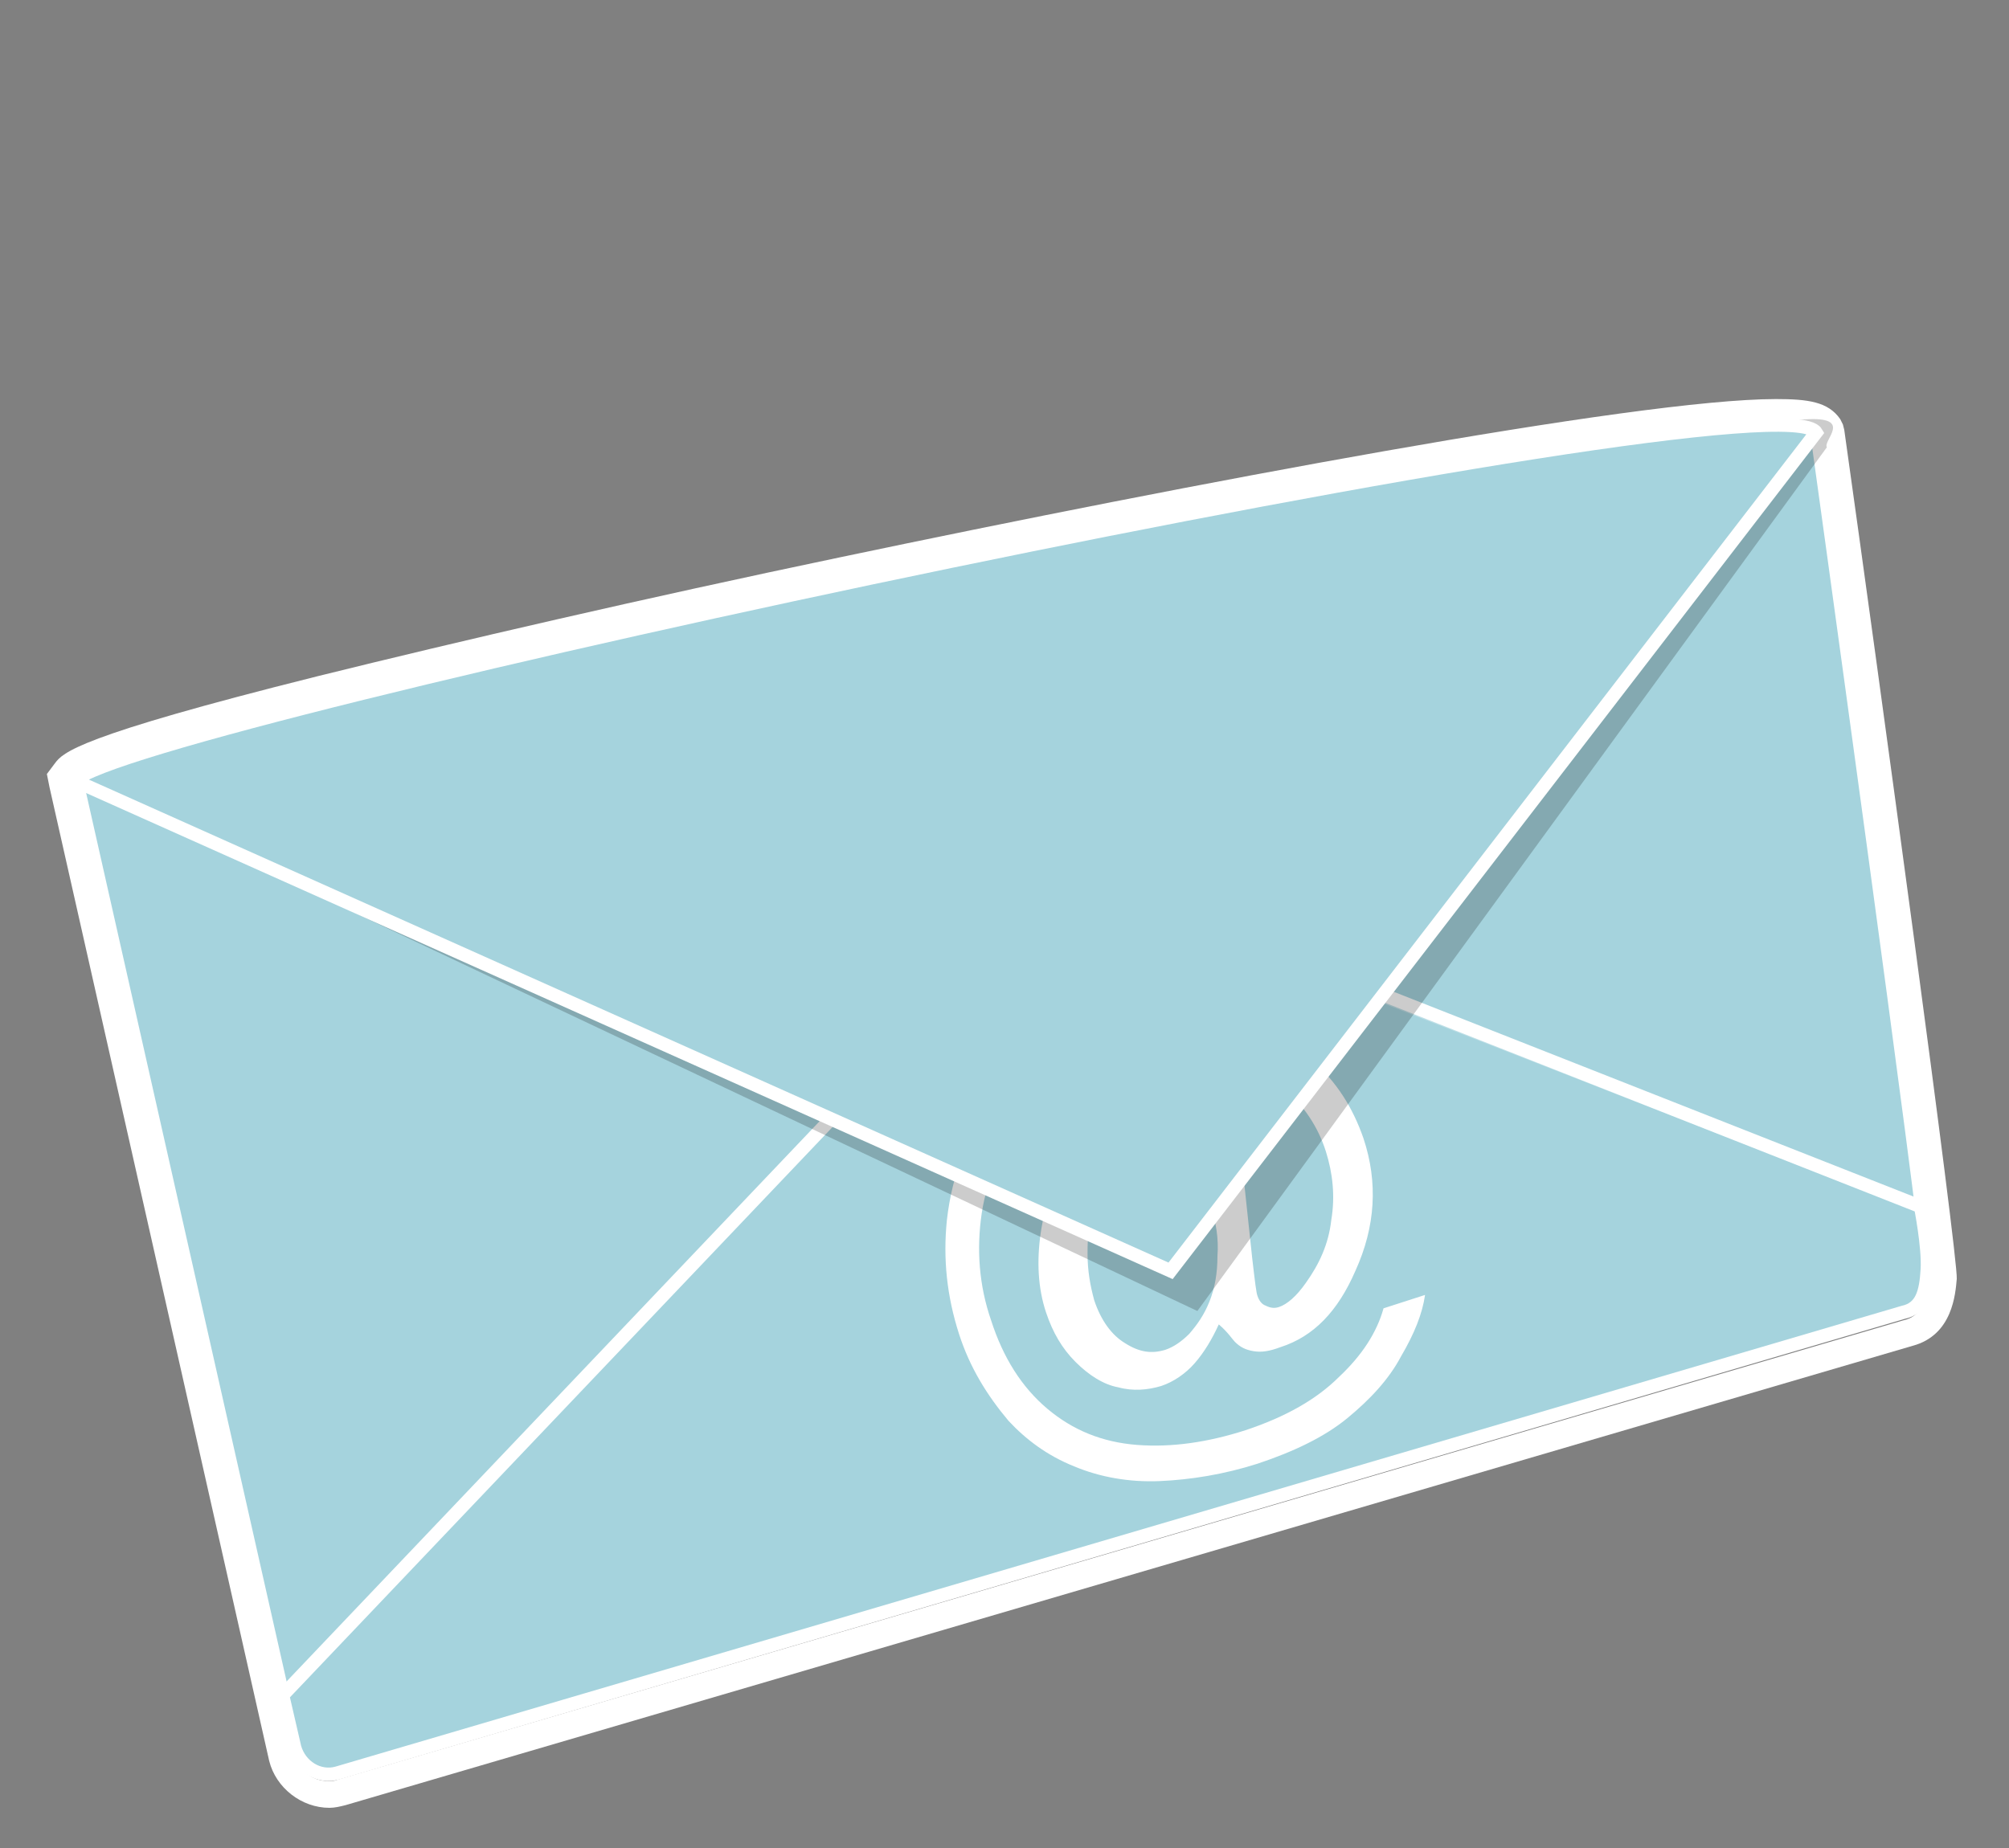 <?xml version="1.0" encoding="utf-8"?>
<!-- Generator: Adobe Illustrator 17.1.0, SVG Export Plug-In . SVG Version: 6.00 Build 0)  -->
<!DOCTYPE svg PUBLIC "-//W3C//DTD SVG 1.1//EN" "http://www.w3.org/Graphics/SVG/1.1/DTD/svg11.dtd">
<svg version="1.1" xmlns="http://www.w3.org/2000/svg" xmlns:xlink="http://www.w3.org/1999/xlink" x="0px" y="0px"
	 viewBox="0 0 150 138" enable-background="new 0 0 150 138" xml:space="preserve">
<rect x="0" y="0" width="150" height="138" fill="#808080" stroke="none"/>
<g id="bg" display="none">
	<rect x="-0.5" y="0.5" display="inline" stroke="#FFFFFF" stroke-miterlimit="10" width="155" height="138"/>
</g>
<g id="back" display="none">
	<g display="inline">
		<g>
			<linearGradient id="SVGID_1_" gradientUnits="userSpaceOnUse" x1="25.732" y1="53.209" x2="106.261" y2="96.283">
				<stop  offset="0" style="stop-color:#A5D3DD"/>
				<stop  offset="1" style="stop-color:#85ABB3"/>
			</linearGradient>
			<path fill="url(#SVGID_1_)" d="M24.6,133.2c-1.4,0-2.6-1-3-2.3l-16.5-73l0.2-0.2c2.3-2.8,22.7-22.1,37.5-36.1
				c8.4-8,15.1-14.3,16.1-15.4c1.6-1.7,3.4-2.5,5.5-2.5c1.1,0,2.4,0.3,3.8,0.8c0.7,0.3,2.8,1,5.7,2c27.8,9.9,60,21.7,62.2,25.3
				l0.1,0.1l0,0.1c0.9,6.3,8.5,61.4,8.4,63.1c-0.1,1.6-0.4,3.2-2.2,3.7L25.4,133.1C25.1,133.2,24.8,133.2,24.6,133.2z"/>
			<path fill="#FFFFFF" d="M64.4,4.2c1.2,0,2.4,0.3,3.6,0.8c4.8,1.8,64.8,22.5,67.7,27.1c0,0,8.5,61.3,8.4,63s-0.4,2.9-1.8,3.2
				L25.2,132.6c-0.2,0.1-0.4,0.1-0.7,0.1c-1.2,0-2.2-0.8-2.5-2L5.6,58C9.3,53.7,56.3,9.6,59.3,6.5C60.9,4.8,62.6,4.2,64.4,4.2
				 M64.4,3.2L64.4,3.2c-2.2,0-4.1,0.9-5.8,2.7c-1,1.1-7.7,7.4-16.1,15.3C27.6,35.3,7.2,54.6,4.9,57.4l-0.3,0.4l0.1,0.5l16.4,72.7
				c0.4,1.6,1.9,2.8,3.5,2.8c0.3,0,0.6,0,0.9-0.1l116.9-34.3c2.3-0.6,2.5-3,2.5-4.1c0.1-1.7-7-53-8.4-63.2l0-0.2l-0.1-0.2
				c-1.8-3-20.5-10.6-62.5-25.5c-2.9-1-4.9-1.7-5.6-2C66.8,3.4,65.5,3.2,64.4,3.2L64.4,3.2z"/>
		</g>
		<linearGradient id="SVGID_2_" gradientUnits="userSpaceOnUse" x1="60.438" y1="9.932" x2="79.028" y2="72.518">
			<stop  offset="0" style="stop-color:#FFFFFF;stop-opacity:0.5"/>
			<stop  offset="1" style="stop-color:#FFFFFF;stop-opacity:0.2"/>
		</linearGradient>
		<path opacity="0.3" fill="url(#SVGID_2_)" d="M136.2,33.3C133.4,28.6,73.4,8,68.6,6.2c-2.9-1.1-5.9-1.3-8.7,1.6
			c-2.9,3-50,47.2-53.6,51.5l6.8,2.5l48.8-46.5c2.4-2.2,4.6-2.3,6.6-1.8c2.1,0.5,65.7,23,65.7,23L136.2,33.3z"/>
		<line opacity="5.000000e-02" fill="none" stroke="#FFFFFF" stroke-miterlimit="10" x1="6.5" y1="60.5" x2="135.1" y2="31.5"/>
		<g>
			<path fill="#FFFFFF" d="M64.4,4.2c1.2,0,2.4,0.3,3.6,0.8c4.8,1.8,64.8,22.5,67.7,27.1c0,0,8.5,61.3,8.4,63s-0.4,2.9-1.8,3.2
				L25.2,132.6c-0.2,0.1-0.4,0.1-0.7,0.1c-1.2,0-2.2-0.8-2.5-2L5.6,58C9.3,53.7,56.3,9.6,59.3,6.5C60.9,4.8,62.6,4.2,64.4,4.2
				 M64.4,2.2L64.4,2.2c-2.4,0-4.6,1-6.5,3c-1,1.1-8,7.7-16.1,15.3C22.5,38.7,6.3,54.1,4.1,56.7l-0.6,0.8l0.2,1l16.4,72.7l0,0l0,0
				c0.5,2,2.4,3.5,4.5,3.5c0.4,0,0.8-0.1,1.2-0.2l117-34.3c3-0.8,3.2-3.9,3.3-5c0.1-1.7-5.8-44.9-8.4-63.4l-0.1-0.4l-0.2-0.4
				c-1.7-2.8-13-8.2-63-26c-2.9-1-4.9-1.7-5.6-2C67.1,2.5,65.7,2.2,64.4,2.2L64.4,2.2z"/>
		</g>
	</g>
</g>
<g id="front" display="none">
	<g display="inline">
		<polygon fill="#A5D3DD" stroke="#FFFFFF" stroke-miterlimit="10" points="67,86.1 7.6,55.9 5.6,58 22,130.7 		"/>
		<linearGradient id="SVGID_3_" gradientUnits="userSpaceOnUse" x1="7.157" y1="70.436" x2="64.757" y2="70.436">
			<stop  offset="0" style="stop-color:#FFFFFF;stop-opacity:0.5"/>
			<stop  offset="1" style="stop-color:#FFFFFF;stop-opacity:0.2"/>
		</linearGradient>
		<polygon fill="url(#SVGID_3_)" points="7.2,56.4 7.6,55.9 64.8,85 64.8,85 		"/>
	</g>
	<g display="inline">
		<path fill="#A5D3DD" stroke="#FFFFFF" stroke-miterlimit="10" d="M144,95.1c0.1-1.7-8.4-63-8.4-63l-0.5-0.5l-2.2-1.4L97.3,79.8
			L144,95.1z"/>
		<linearGradient id="SVGID_4_" gradientUnits="userSpaceOnUse" x1="133.733" y1="30.264" x2="100.856" y2="74.927">
			<stop  offset="0" style="stop-color:#FFFFFF;stop-opacity:0.5"/>
			<stop  offset="1" style="stop-color:#FFFFFF;stop-opacity:0.2"/>
		</linearGradient>
		<polygon fill="url(#SVGID_4_)" points="132.9,30.1 133.6,30.5 101.9,74.7 101.2,74.3 		"/>
	</g>
	<g display="inline">
		<path fill="#A5D3DD" stroke="#FFFFFF" stroke-miterlimit="10" d="M143.4,90.4c0,0,0.6,3,0.5,4.7c-0.1,1.7-0.4,2.9-1.8,3.2
			L25.2,132.6c-1.4,0.4-2.8-0.5-3.2-1.9l-0.9-3.9l58.5-61.5L143.4,90.4z"/>
		<linearGradient id="SVGID_5_" gradientUnits="userSpaceOnUse" x1="21.154" y1="96.041" x2="143.517" y2="96.041">
			<stop  offset="0" style="stop-color:#FFFFFF;stop-opacity:0.5"/>
			<stop  offset="1" style="stop-color:#FFFFFF;stop-opacity:0.2"/>
		</linearGradient>
		<polygon fill="url(#SVGID_5_)" points="21.2,126.8 21.2,126.8 79.6,65.9 143.5,90.8 143.4,90.2 79.7,65.3 		"/>
	</g>
	<path display="inline" fill="#FFFFFF" d="M92.3,100.5c0.4,0.4,0.8,0.6,1.4,0.7c0.6,0.1,1.2,0,2-0.3c2.5-0.8,4.3-2.7,5.6-5.7
		c1.5-3.3,1.7-6.6,0.6-9.9c-0.8-2.3-2-4.2-3.8-5.8c-2-1.8-4.4-3-7-3.4c-2.6-0.4-5.3-0.1-8.2,0.8c-3.6,1.2-6.5,3-8.5,5.5
		c-2,2.5-3.2,5.5-3.6,9c-0.3,2.9,0,5.7,0.9,8.5c0.8,2.5,2.1,4.6,3.7,6.5c1.3,1.4,2.9,2.6,4.9,3.4c1.9,0.8,4.1,1.2,6.4,1.1
		c2.3-0.1,4.8-0.5,7.3-1.3c2.7-0.9,5-2,6.7-3.4c1.7-1.4,3.1-2.9,4-4.6c1-1.7,1.6-3.2,1.8-4.6l-3.1,1c-0.5,1.8-1.6,3.5-3.3,5.1
		c-1.7,1.7-4,3-7,4c-2.8,0.9-5.5,1.3-8.1,1.1c-2.6-0.2-4.8-1.1-6.7-2.7c-1.9-1.6-3.3-3.8-4.2-6.6c-0.9-2.6-1.1-5.3-0.7-8
		c0.4-2.7,1.6-5.1,3.3-7c1.8-2,4-3.4,6.7-4.3c2.3-0.8,4.6-1,6.9-0.6c2.3,0.3,4.1,1.2,5.6,2.5c1.5,1.3,2.6,2.9,3.2,4.8
		c0.5,1.6,0.7,3.3,0.4,5.1c-0.2,1.8-0.9,3.3-1.9,4.7c-0.7,1-1.4,1.6-2,1.8c-0.3,0.1-0.6,0.1-1-0.1c-0.3-0.1-0.5-0.4-0.6-0.7
		c-0.1-0.2-0.2-1.1-0.4-2.8l-1.3-12.2l-3,1l0.3,2.8c-1-0.8-2-1.4-3.1-1.6c-1.1-0.2-2.1-0.2-3.1,0.2c-1.3,0.4-2.5,1.3-3.5,2.7
		c-1.1,1.4-1.8,3.1-2.1,5.2c-0.3,2.1-0.2,4.1,0.4,5.9c0.5,1.5,1.2,2.7,2.2,3.7c1,1,2.1,1.7,3.2,1.9c1.1,0.3,2.2,0.2,3.2-0.1
		c0.9-0.3,1.8-0.9,2.5-1.7c0.7-0.8,1.3-1.8,1.8-2.9C91.7,99.8,92,100.2,92.3,100.5L92.3,100.5z M81.2,93.8c0-1.3,0.1-2.4,0.5-3.4
		c0.3-1,0.8-1.8,1.3-2.4c0.5-0.6,1.1-1,1.9-1.2c1.1-0.4,2.2-0.2,3.2,0.3c1,0.6,1.8,1.7,2.3,3.2c0.4,1.2,0.6,2.4,0.5,3.7
		c0,1.3-0.2,2.4-0.6,3.4c-0.4,1-0.9,1.7-1.5,2.4c-0.6,0.6-1.2,1-1.8,1.2c-1,0.3-1.9,0.2-3-0.5c-1-0.6-1.8-1.7-2.3-3.2
		C81.4,96.3,81.2,95.1,81.2,93.8z"/>
</g>
<g id="envelope_-_closed">
	<g>
		<g>
			<line opacity="5.000000e-02" fill="none" stroke="#FFFFFF" stroke-miterlimit="10" x1="6.5" y1="60.8" x2="135.1" y2="31.8"/>
			<g>
				<path fill="#FFFFFF" d="M132.6,31.8c1.7,0,2.7,0.2,2.9,0.6c0,0,8.5,61.3,8.4,63s-0.4,2.9-1.8,3.2L25.2,132.9
					c-0.2,0.1-0.4,0.1-0.7,0.1c-1.2,0-2.2-0.8-2.5-2L5.6,58.3C9,54.3,113.5,31.8,132.6,31.8 M132.6,29.8L132.6,29.8
					c-10.4,0-44.1,6.4-69.8,11.8c-14.8,3.1-28.6,6.3-39.1,8.9c-18,4.5-19,5.7-19.6,6.5l-0.6,0.8l0.2,1l16.4,72.7l0,0l0,0
					c0.5,2,2.4,3.5,4.5,3.5c0.4,0,0.8-0.1,1.2-0.2l117-34.3c3-0.8,3.2-3.9,3.3-5c0.1-1.7-5.8-44.9-8.4-63.4l-0.1-0.4l-0.2-0.4
					C136.5,30,135,29.8,132.6,29.8L132.6,29.8z"/>
			</g>
		</g>
		<g>
			<polygon fill="#A5D3DD" stroke="#FFFFFF" stroke-miterlimit="10" points="70.6,82.4 8.1,57 5.6,57.8 22,130.5 			"/>
		</g>
		<g>
			<path fill="#A5D3DD" stroke="#FFFFFF" stroke-miterlimit="10" d="M144,94.9c0.1-1.7-8.4-63-8.4-63l-0.5-0.5l-1.7,1.7L97.3,79.5
				L144,94.9z"/>
		</g>
		<g>
			<path fill="#A5D3DD" stroke="#FFFFFF" stroke-miterlimit="10" d="M143.4,90.1c0,0,0.6,3,0.5,4.7c-0.1,1.7-0.4,2.9-1.8,3.2
				L25.2,132.4c-1.4,0.4-2.8-0.5-3.2-1.9l-0.9-3.9L79.7,65L143.4,90.1z"/>
			<linearGradient id="SVGID_6_" gradientUnits="userSpaceOnUse" x1="21.148" y1="95.801" x2="143.512" y2="95.801">
				<stop  offset="0" style="stop-color:#FFFFFF;stop-opacity:0.5"/>
				<stop  offset="1" style="stop-color:#FFFFFF;stop-opacity:0.2"/>
			</linearGradient>
			<polygon fill="url(#SVGID_6_)" points="21.1,126.6 21.1,126.6 79.6,65.7 143.5,90.6 143.4,90 79.7,65 			"/>
		</g>
		<path fill="#FFFFFF" d="M92.2,100.2c0.4,0.4,0.8,0.6,1.4,0.7c0.6,0.1,1.2,0,2-0.3c2.5-0.8,4.3-2.7,5.6-5.7
			c1.5-3.3,1.7-6.6,0.6-9.9c-0.8-2.3-2-4.2-3.8-5.8c-2-1.8-4.4-3-7-3.4c-2.6-0.4-5.3-0.1-8.2,0.8c-3.6,1.2-6.5,3-8.5,5.5
			c-2,2.5-3.2,5.5-3.6,9c-0.3,2.9,0,5.7,0.9,8.5c0.8,2.5,2.1,4.6,3.7,6.5c1.3,1.4,2.9,2.6,4.9,3.4c1.9,0.8,4.1,1.2,6.4,1.1
			c2.3-0.1,4.8-0.5,7.3-1.3c2.7-0.9,5-2,6.7-3.4c1.7-1.4,3.1-2.9,4-4.6c1-1.7,1.6-3.2,1.8-4.6l-3.1,1c-0.5,1.8-1.6,3.5-3.3,5.1
			c-1.7,1.7-4,3-7,4c-2.8,0.9-5.5,1.3-8.1,1.1c-2.6-0.2-4.8-1.1-6.7-2.7c-1.9-1.6-3.3-3.8-4.2-6.6c-0.9-2.6-1.1-5.3-0.7-8
			c0.4-2.7,1.6-5,3.3-7c1.8-2,4-3.4,6.7-4.3c2.3-0.8,4.6-1,6.9-0.6c2.3,0.3,4.1,1.2,5.6,2.5c1.5,1.3,2.6,2.9,3.2,4.8
			c0.5,1.6,0.7,3.3,0.4,5.1c-0.2,1.8-0.9,3.3-1.9,4.7c-0.7,1-1.4,1.6-2,1.8c-0.3,0.1-0.6,0.1-1-0.1c-0.3-0.1-0.5-0.4-0.6-0.7
			c-0.1-0.2-0.2-1.1-0.4-2.8l-1.3-12.2l-3,1l0.3,2.8c-1-0.8-2-1.4-3.1-1.6c-1.1-0.2-2.1-0.2-3.1,0.2c-1.3,0.4-2.5,1.3-3.5,2.7
			c-1.1,1.4-1.8,3.1-2.1,5.2c-0.3,2.1-0.2,4.1,0.4,5.9c0.5,1.5,1.2,2.7,2.2,3.7c1,1,2.1,1.7,3.2,1.9c1.1,0.3,2.2,0.2,3.2-0.1
			c0.9-0.3,1.8-0.9,2.5-1.7c0.7-0.8,1.3-1.8,1.8-2.9C91.7,99.5,92,100,92.2,100.2L92.2,100.2z M81.2,93.6c0-1.3,0.1-2.4,0.5-3.4
			c0.3-1,0.8-1.8,1.3-2.4c0.5-0.6,1.1-1,1.9-1.2c1.1-0.4,2.2-0.2,3.2,0.3c1,0.6,1.8,1.7,2.3,3.2c0.4,1.2,0.6,2.4,0.5,3.7
			c0,1.3-0.2,2.4-0.6,3.4c-0.4,1-0.9,1.7-1.5,2.4c-0.6,0.6-1.2,1-1.8,1.2c-1,0.3-1.9,0.2-3-0.5c-1-0.6-1.8-1.7-2.3-3.2
			C81.4,96,81.2,94.9,81.2,93.6z"/>
		<path opacity="0.2" d="M136.4,33.4c-0.3-0.5,1.9-2.2-1.3-2.1C110.4,32.4,8.8,54.5,5.6,58.3l83.8,39.6L136.4,33.4z"/>
		<path fill="#A5D3DD" stroke="#FFFFFF" stroke-miterlimit="10" d="M135.6,32.3C132.8,27.6,9.3,54,5.6,58.3l81.8,36.6L135.6,32.3z"
			/>
	</g>
</g>
</svg>
